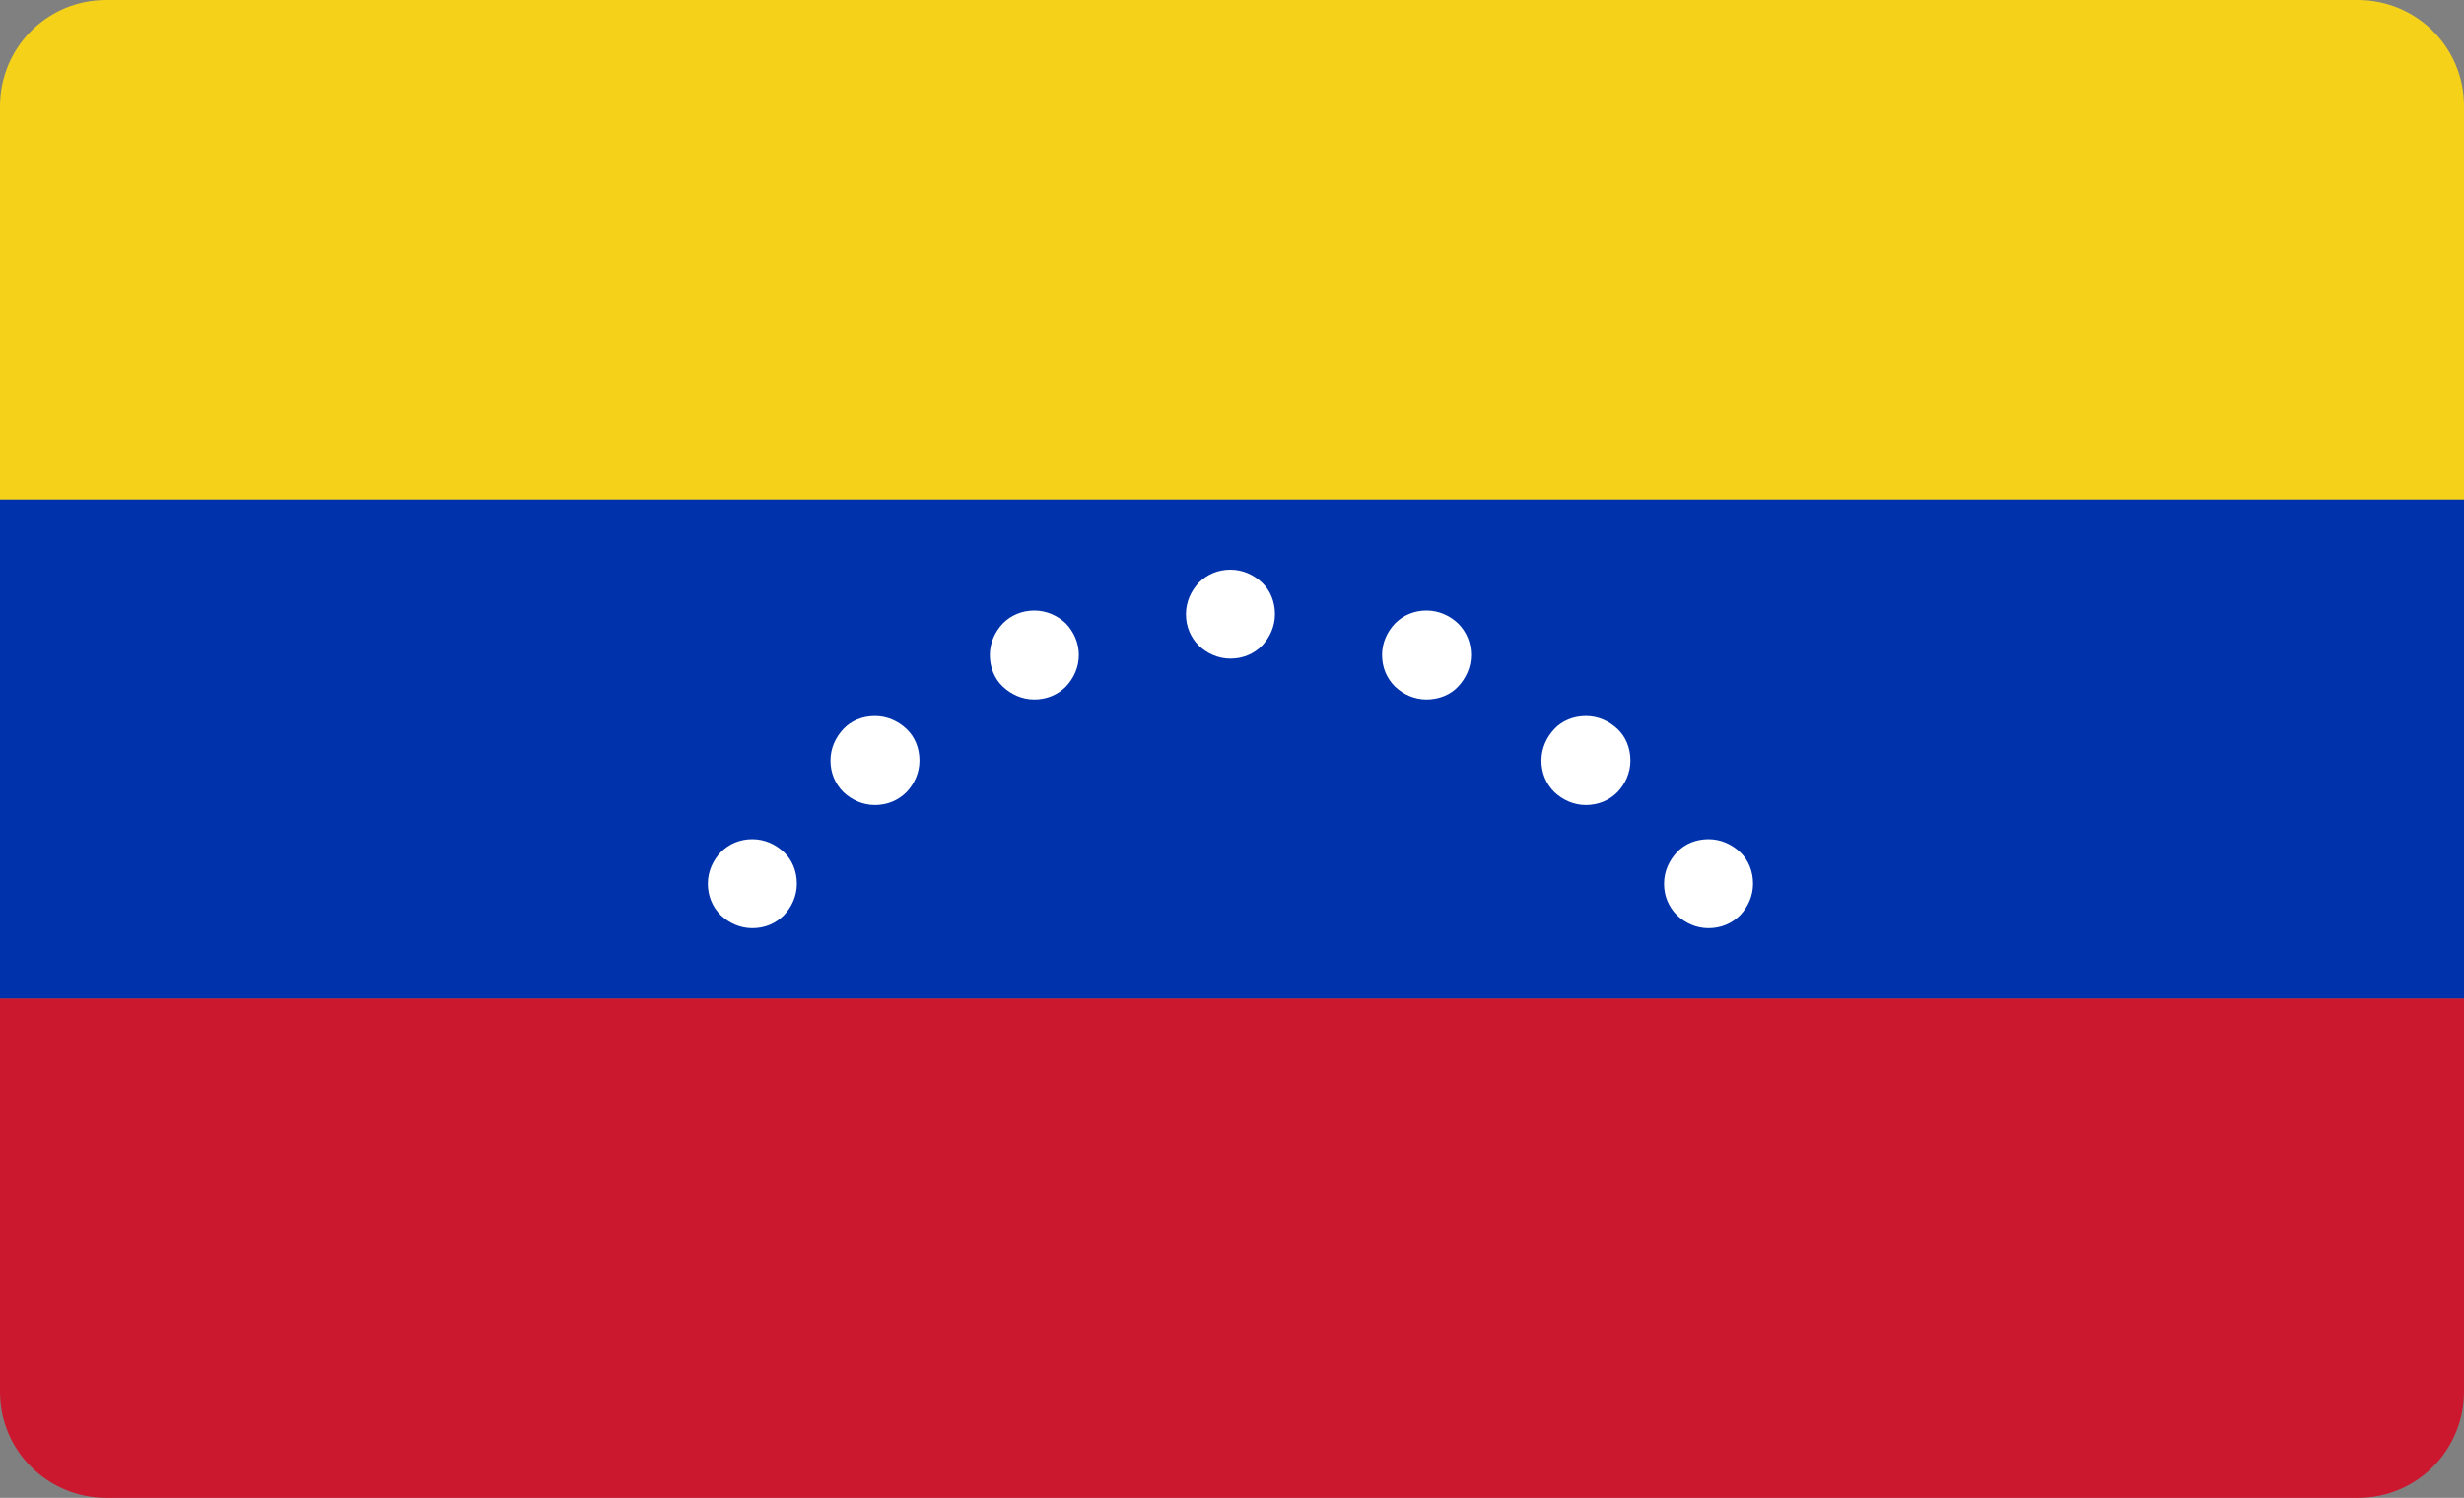 <?xml version="1.0" encoding="UTF-8" standalone="no"?>
<svg
   xmlns:dc="http://purl.org/dc/elements/1.1/"
   xmlns:cc="http://creativecommons.org/ns#"
   xmlns:rdf="http://www.w3.org/1999/02/22-rdf-syntax-ns#"
   xmlns:svg="http://www.w3.org/2000/svg"
   xmlns="http://www.w3.org/2000/svg"
   xmlns:sodipodi="http://sodipodi.sourceforge.net/DTD/sodipodi-0.dtd"
   xmlns:inkscape="http://www.inkscape.org/namespaces/inkscape"
   version="1.1"
   id="Layer_1"
   x="0px"
   y="0px"
   viewBox="0 0 47.62 28.95"
   xml:space="preserve"
   sodipodi:docname="vlza.svg"
   width="47.62"
   height="28.95"
   inkscape:version="1.0.1 (c497b03c, 2020-09-10)"><rect x="0" y="0" width="47.62" height="28.95" fill="#808080" stroke="none"/><defs
   id="defs156" /><sodipodi:namedview
   pagecolor="#ffffff"
   bordercolor="#666666"
   borderopacity="1"
   objecttolerance="10"
   gridtolerance="10"
   guidetolerance="10"
   inkscape:pageopacity="0"
   inkscape:pageshadow="2"
   inkscape:window-width="1843"
   inkscape:window-height="790"
   id="namedview154"
   showgrid="false"
   inkscape:zoom="3.5782313"
   inkscape:cx="112.52483"
   inkscape:cy="61.839506"
   inkscape:window-x="0"
   inkscape:window-y="252"
   inkscape:window-maximized="0"
   inkscape:current-layer="Layer_1" />
<style
   type="text/css"
   id="style85">
	.st0{fill:#CB182E;}
	.st1{fill:#0033AB;}
	.st2{fill:#F5D119;}
	.st3{fill:#FFFFFF;}
	.st4{fill:#979797;}
	.st5{fill:#630DB5;}
</style>
<g
   id="g107"
   transform="translate(-5.69,-4.67)">
	<path
   class="st0"
   d="M 51.26,33.62 H 29.5 7.74 c -0.56,0 -1.08,-0.23 -1.45,-0.6 -0.37,-0.37 -0.6,-0.88 -0.6,-1.45 v -3.8 -3.8 H 29.5 53.31 v 3.8 3.8 c 0,0.56 -0.23,1.08 -0.6,1.45 -0.37,0.37 -0.88,0.6 -1.45,0.6 z"
   id="path87" />
	<polygon
   class="st1"
   points="5.69,14.32 29.5,14.32 53.31,14.32 53.31,19.14 53.31,23.97 29.5,23.97 5.69,23.97 5.69,19.14 "
   id="polygon89" />
	<path
   class="st2"
   d="M 53.31,14.32 H 29.5 5.69 v -3.8 -3.8 C 5.69,6.16 5.92,5.64 6.29,5.27 6.66,4.9 7.17,4.67 7.74,4.67 H 29.5 51.26 c 0.56,0 1.08,0.23 1.45,0.6 0.37,0.37 0.6,0.88 0.6,1.45 v 3.8 z"
   id="path91" />
	<path
   class="st3"
   d="m 30.33,16.54 c 0,0.24 -0.1,0.45 -0.25,0.61 -0.16,0.16 -0.37,0.25 -0.61,0.25 -0.24,0 -0.45,-0.1 -0.61,-0.25 -0.16,-0.16 -0.25,-0.37 -0.25,-0.61 0,-0.24 0.1,-0.45 0.25,-0.61 0.16,-0.16 0.37,-0.25 0.61,-0.25 0.24,0 0.45,0.1 0.61,0.25 0.16,0.15 0.25,0.37 0.25,0.61 z"
   id="path93" />
	<path
   class="st3"
   d="m 26.54,17.33 c 0,0.24 -0.1,0.45 -0.25,0.61 -0.16,0.16 -0.37,0.25 -0.61,0.25 -0.24,0 -0.45,-0.1 -0.61,-0.25 -0.16,-0.15 -0.25,-0.37 -0.25,-0.61 0,-0.24 0.1,-0.45 0.25,-0.61 0.16,-0.16 0.37,-0.25 0.61,-0.25 0.24,0 0.45,0.1 0.61,0.25 0.15,0.16 0.25,0.37 0.25,0.61 z"
   id="path95" />
	<path
   class="st3"
   d="m 34.12,17.33 c 0,0.24 -0.1,0.45 -0.25,0.61 -0.15,0.16 -0.37,0.25 -0.61,0.25 -0.24,0 -0.45,-0.1 -0.61,-0.25 -0.16,-0.16 -0.25,-0.37 -0.25,-0.61 0,-0.24 0.1,-0.45 0.25,-0.61 0.16,-0.16 0.37,-0.25 0.61,-0.25 0.24,0 0.45,0.1 0.61,0.25 0.16,0.16 0.25,0.37 0.25,0.61 z"
   id="path97" />
	<path
   class="st3"
   d="m 37.2,19.37 c 0,0.24 -0.1,0.45 -0.25,0.61 -0.16,0.16 -0.37,0.25 -0.61,0.25 -0.24,0 -0.45,-0.1 -0.61,-0.25 -0.16,-0.16 -0.25,-0.37 -0.25,-0.61 0,-0.24 0.1,-0.45 0.25,-0.61 0.15,-0.16 0.37,-0.25 0.61,-0.25 0.24,0 0.45,0.1 0.61,0.25 0.16,0.15 0.25,0.37 0.25,0.61 z"
   id="path99" />
	<path
   class="st3"
   d="m 23.46,19.37 c 0,0.24 -0.1,0.45 -0.25,0.61 -0.16,0.16 -0.37,0.25 -0.61,0.25 -0.24,0 -0.45,-0.1 -0.61,-0.25 -0.16,-0.16 -0.25,-0.37 -0.25,-0.61 0,-0.24 0.1,-0.45 0.25,-0.61 0.15,-0.16 0.37,-0.25 0.61,-0.25 0.24,0 0.45,0.1 0.61,0.25 0.16,0.15 0.25,0.37 0.25,0.61 z"
   id="path101" />
	<path
   class="st3"
   d="m 21.09,21.75 c 0,0.24 -0.1,0.45 -0.25,0.61 -0.16,0.16 -0.37,0.25 -0.61,0.25 -0.24,0 -0.45,-0.1 -0.61,-0.25 -0.16,-0.16 -0.25,-0.37 -0.25,-0.61 0,-0.24 0.1,-0.45 0.25,-0.61 0.16,-0.16 0.37,-0.25 0.61,-0.25 0.24,0 0.45,0.1 0.61,0.25 0.16,0.15 0.25,0.37 0.25,0.61 z"
   id="path103" />
	<path
   class="st3"
   d="m 39.57,21.75 c 0,0.24 -0.1,0.45 -0.25,0.61 -0.16,0.16 -0.37,0.25 -0.61,0.25 -0.24,0 -0.45,-0.1 -0.61,-0.25 -0.16,-0.16 -0.25,-0.37 -0.25,-0.61 0,-0.24 0.1,-0.45 0.25,-0.61 0.15,-0.16 0.37,-0.25 0.61,-0.25 0.24,0 0.45,0.1 0.61,0.25 0.16,0.15 0.25,0.37 0.25,0.61 z"
   id="path105" />
</g>


</svg>
